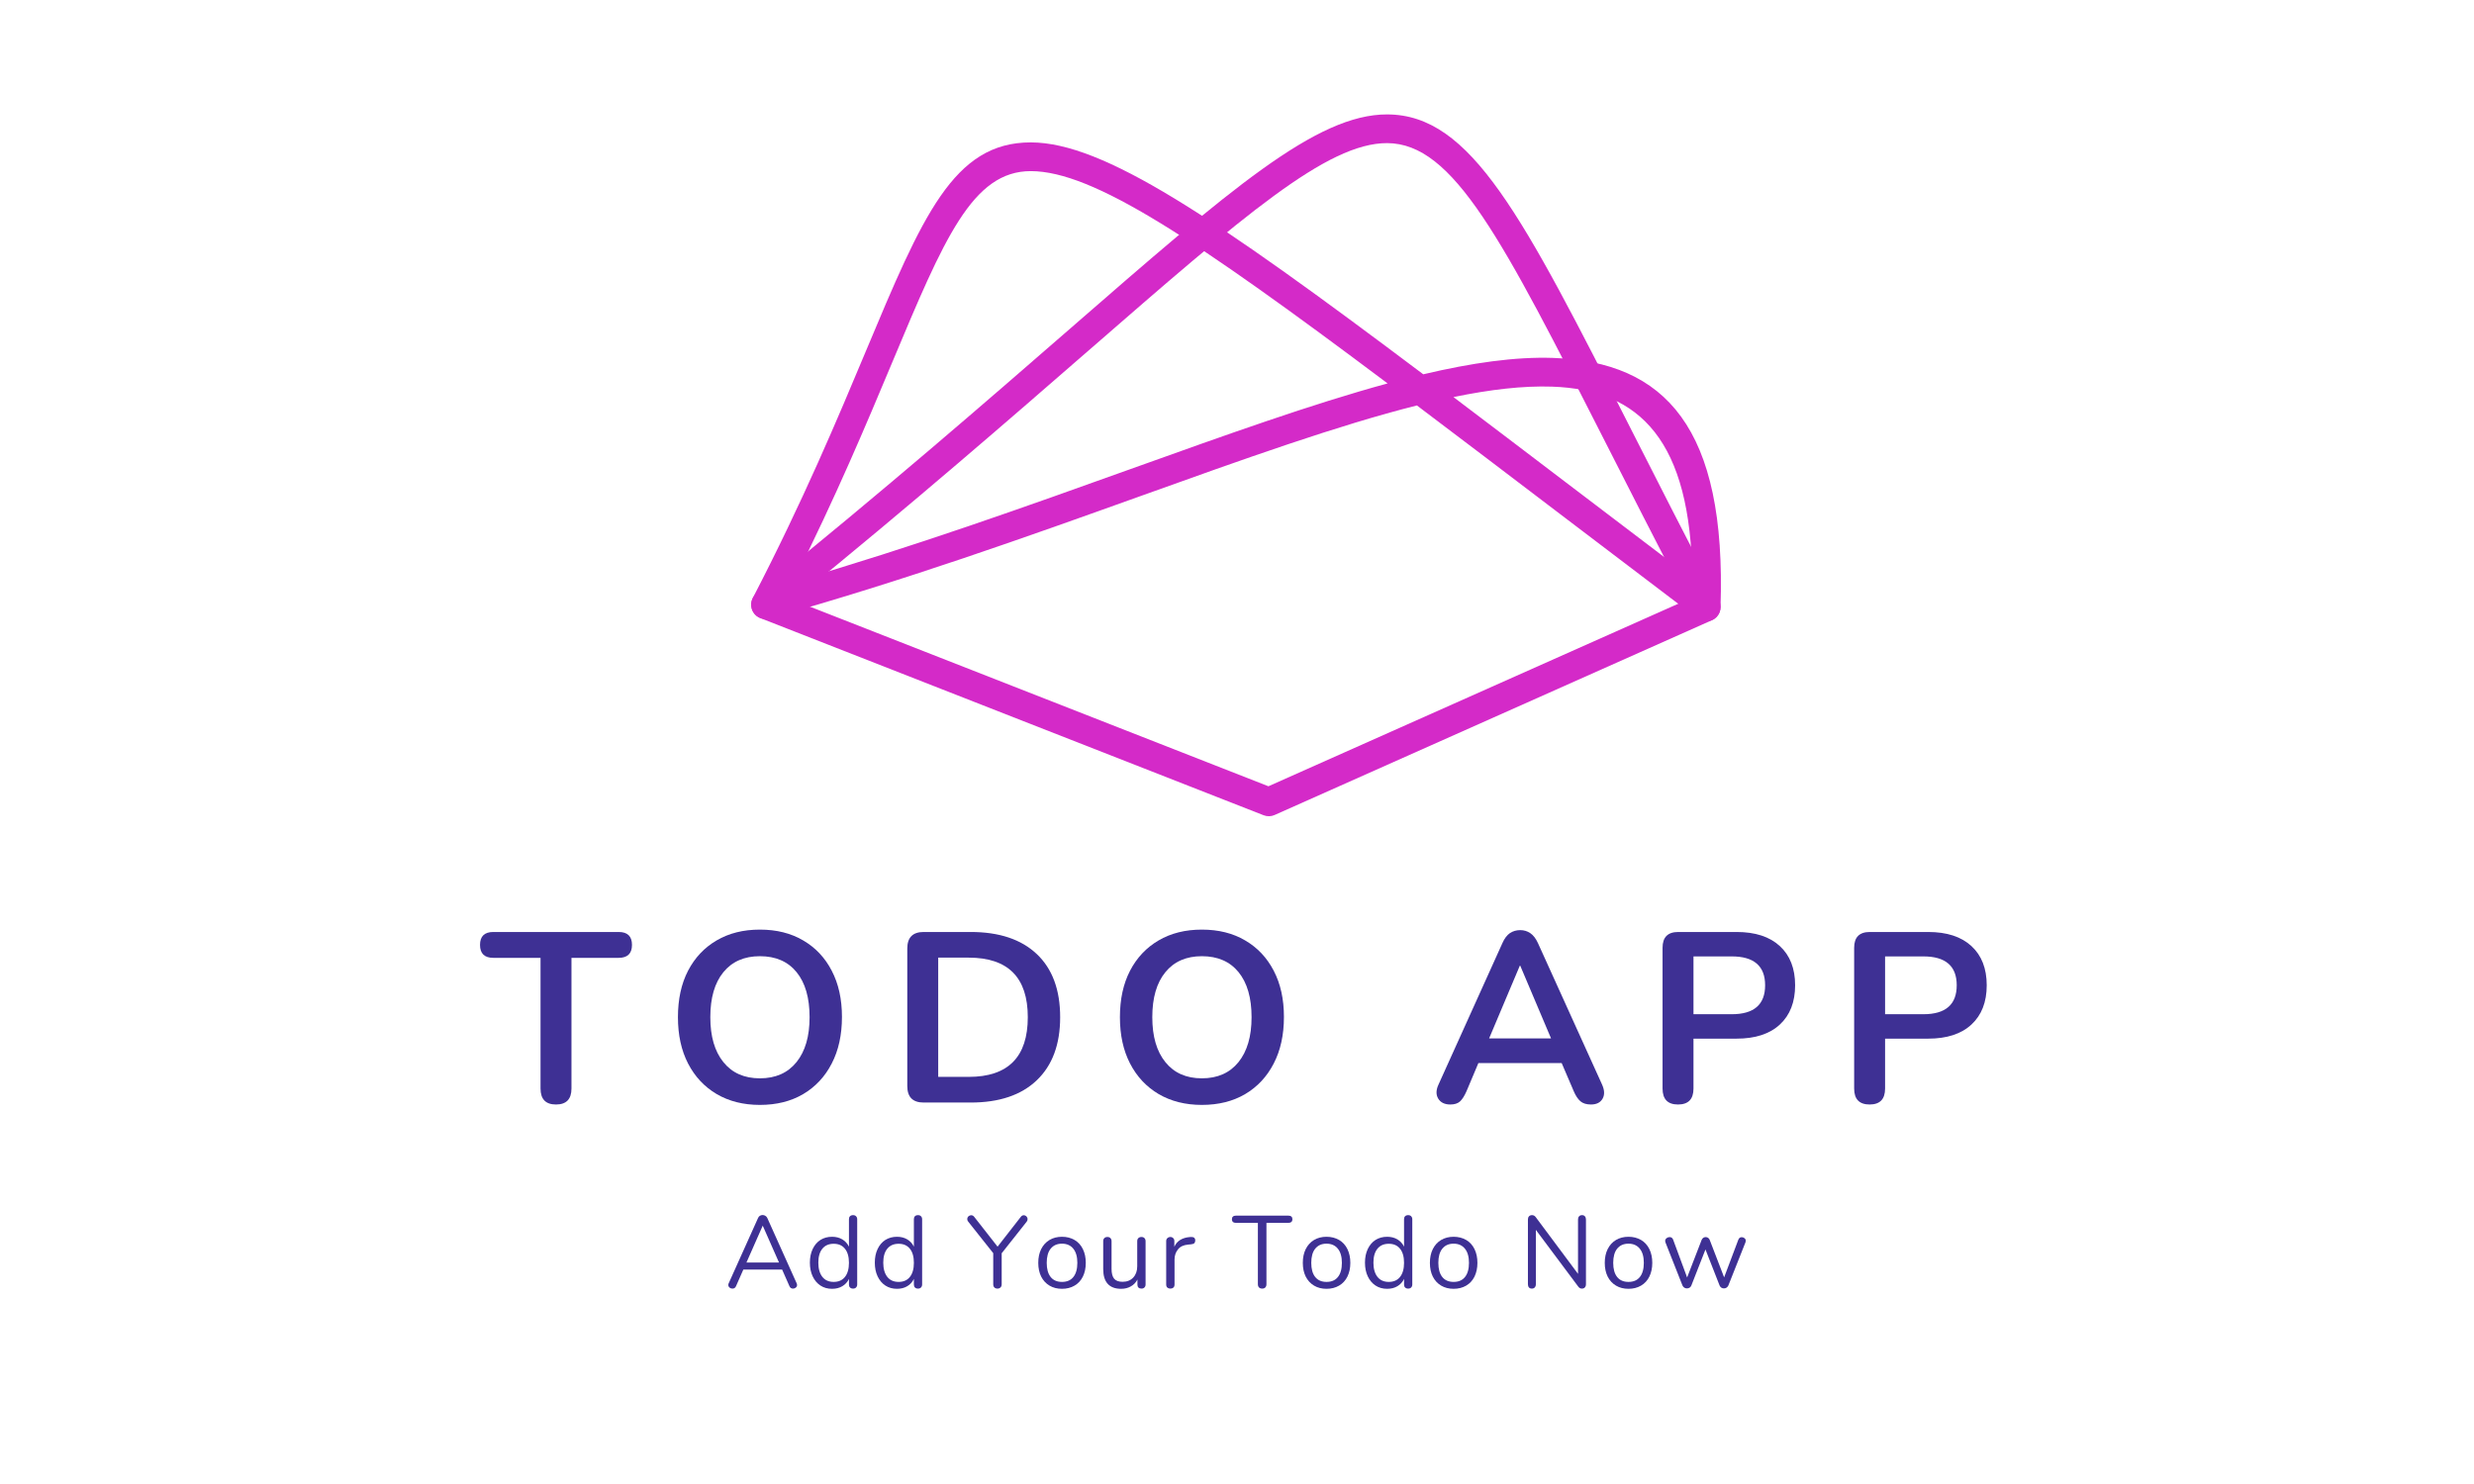 <svg xmlns="http://www.w3.org/2000/svg" width="375" viewBox="0 0 375 225" height="225" version="1.0"><defs><clipPath id="a"><path d="M 113.852 21 L 260.852 21 L 260.852 95 L 113.852 95 Z M 113.852 21"/></clipPath><clipPath id="b"><path d="M 113.852 17.301 L 260.852 17.301 L 260.852 123.801 L 113.852 123.801 Z M 113.852 17.301"/></clipPath></defs><g clip-path="url(#a)"><path fill="#D42AC8" d="M 257.316 93.773 C 249.859 88.125 242.93 82.855 236.48 77.945 C 228.531 71.898 221.324 66.414 214.77 61.473 C 202.793 64.484 188.637 69.559 172.84 75.227 C 155.84 81.32 136.953 88.094 116.602 93.773 L 116.602 93.77 C 116.094 93.914 115.527 93.867 115.02 93.602 C 113.961 93.047 113.551 91.734 114.102 90.668 C 121.715 75.996 126.988 63.406 131.258 53.211 C 139.805 32.801 144.512 21.562 156.262 21.59 C 167.234 21.617 183.707 32.652 215.734 56.75 C 223.094 55.012 229.68 54.07 235.402 54.266 C 252.406 54.848 261.715 64.852 260.789 92.098 C 260.75 93.297 259.754 94.246 258.555 94.207 C 258.09 94.191 257.664 94.031 257.316 93.766 L 257.312 93.77 Z M 239.098 74.465 C 244.547 78.613 250.344 83.02 256.512 87.695 C 256.293 66.867 248.625 59.078 235.266 58.621 C 230.875 58.469 225.867 59.059 220.309 60.203 C 226.078 64.562 232.324 69.312 239.102 74.469 Z M 210.328 58.133 C 180.949 36.094 165.691 25.969 156.266 25.945 C 147.391 25.922 143.082 36.215 135.258 54.902 C 131.398 64.121 126.719 75.289 120.23 88.215 C 138.5 82.902 155.738 76.723 171.379 71.113 C 185.812 65.938 198.895 61.246 210.328 58.133 Z M 210.328 58.133"/></g><g clip-path="url(#b)"><path fill="#D42AC8" d="M 192.266 119.211 L 255.625 90.984 C 250.961 82.055 247.012 74.277 243.477 67.32 C 227.668 36.191 220.32 21.727 210.254 21.699 C 201.156 21.676 188.551 32.652 164.988 53.156 C 153.133 63.473 138.562 76.156 120.297 91.012 L 192.262 119.211 Z M 259.5 94.031 L 193.195 123.57 C 192.688 123.797 192.09 123.824 191.531 123.605 L 115.238 93.711 C 114.895 93.574 114.582 93.355 114.336 93.043 C 113.59 92.105 113.734 90.734 114.668 89.98 C 134.289 74.121 149.723 60.684 162.156 49.867 C 186.516 28.664 199.547 17.324 210.262 17.348 C 223 17.379 230.734 32.602 247.359 65.34 C 251.254 73.016 255.648 81.66 260.504 90.934 C 260.547 91.004 260.586 91.078 260.621 91.156 C 261.105 92.258 260.605 93.543 259.508 94.031 Z M 259.5 94.031"/></g><g fill="#3E3094"><g><g><path d="M 11.406 0.297 C 9.844 0.297 9.062 -0.508 9.062 -2.125 L 9.062 -21.938 L 1.906 -21.938 C 0.562 -21.938 -0.109 -22.594 -0.109 -23.906 C -0.109 -25.207 0.562 -25.859 1.906 -25.859 L 20.906 -25.859 C 22.25 -25.859 22.922 -25.207 22.922 -23.906 C 22.922 -22.594 22.25 -21.938 20.906 -21.938 L 13.75 -21.938 L 13.75 -2.125 C 13.75 -0.508 12.969 0.297 11.406 0.297 Z M 11.406 0.297" transform="translate(72.871 167.164)"/></g></g></g><g fill="#3E3094"><g><g><path d="M 14.406 0.359 C 11.914 0.359 9.734 -0.188 7.859 -1.281 C 5.992 -2.383 4.547 -3.93 3.516 -5.922 C 2.492 -7.91 1.984 -10.25 1.984 -12.938 C 1.984 -15.656 2.492 -18.004 3.516 -19.984 C 4.547 -21.961 5.988 -23.492 7.844 -24.578 C 9.707 -25.672 11.895 -26.219 14.406 -26.219 C 16.926 -26.219 19.113 -25.672 20.969 -24.578 C 22.832 -23.492 24.273 -21.961 25.297 -19.984 C 26.328 -18.004 26.844 -15.672 26.844 -12.984 C 26.844 -10.266 26.328 -7.91 25.297 -5.922 C 24.273 -3.93 22.832 -2.383 20.969 -1.281 C 19.113 -0.188 16.926 0.359 14.406 0.359 Z M 14.406 -3.672 C 16.781 -3.672 18.629 -4.488 19.953 -6.125 C 21.273 -7.758 21.938 -10.031 21.938 -12.938 C 21.938 -15.875 21.281 -18.148 19.969 -19.766 C 18.656 -21.379 16.801 -22.188 14.406 -22.188 C 12.039 -22.188 10.195 -21.379 8.875 -19.766 C 7.551 -18.148 6.891 -15.875 6.891 -12.938 C 6.891 -10.031 7.551 -7.758 8.875 -6.125 C 10.195 -4.488 12.039 -3.672 14.406 -3.672 Z M 14.406 -3.672" transform="translate(100.776 167.164)"/></g></g></g><g fill="#3E3094"><g><g><path d="M 5.312 0 C 3.656 0 2.828 -0.832 2.828 -2.5 L 2.828 -23.359 C 2.828 -25.023 3.656 -25.859 5.312 -25.859 L 12.438 -25.859 C 16.758 -25.859 20.098 -24.742 22.453 -22.516 C 24.816 -20.285 26 -17.094 26 -12.938 C 26 -8.812 24.816 -5.625 22.453 -3.375 C 20.098 -1.125 16.758 0 12.438 0 Z M 7.516 -3.891 L 12.141 -3.891 C 18.109 -3.891 21.094 -6.906 21.094 -12.938 C 21.094 -18.957 18.109 -21.969 12.141 -21.969 L 7.516 -21.969 Z M 7.516 -3.891" transform="translate(134.695 167.164)"/></g></g></g><g fill="#3E3094"><g><g><path d="M 14.406 0.359 C 11.914 0.359 9.734 -0.188 7.859 -1.281 C 5.992 -2.383 4.547 -3.93 3.516 -5.922 C 2.492 -7.91 1.984 -10.25 1.984 -12.938 C 1.984 -15.656 2.492 -18.004 3.516 -19.984 C 4.547 -21.961 5.988 -23.492 7.844 -24.578 C 9.707 -25.672 11.895 -26.219 14.406 -26.219 C 16.926 -26.219 19.113 -25.672 20.969 -24.578 C 22.832 -23.492 24.273 -21.961 25.297 -19.984 C 26.328 -18.004 26.844 -15.672 26.844 -12.984 C 26.844 -10.266 26.328 -7.91 25.297 -5.922 C 24.273 -3.93 22.832 -2.383 20.969 -1.281 C 19.113 -0.188 16.926 0.359 14.406 0.359 Z M 14.406 -3.672 C 16.781 -3.672 18.629 -4.488 19.953 -6.125 C 21.273 -7.758 21.938 -10.031 21.938 -12.938 C 21.938 -15.875 21.281 -18.148 19.969 -19.766 C 18.656 -21.379 16.801 -22.188 14.406 -22.188 C 12.039 -22.188 10.195 -21.379 8.875 -19.766 C 7.551 -18.148 6.891 -15.875 6.891 -12.938 C 6.891 -10.031 7.551 -7.758 8.875 -6.125 C 10.195 -4.488 12.039 -3.672 14.406 -3.672 Z M 14.406 -3.672" transform="translate(167.77 167.164)"/></g></g></g><g fill="#3E3094"><g><g><path d="M 3.078 0.297 C 2.223 0.297 1.613 0.004 1.25 -0.578 C 0.883 -1.172 0.895 -1.883 1.281 -2.719 L 10.969 -24.172 C 11.281 -24.879 11.66 -25.383 12.109 -25.688 C 12.566 -25.988 13.086 -26.141 13.672 -26.141 C 14.234 -26.141 14.738 -25.988 15.188 -25.688 C 15.645 -25.383 16.035 -24.879 16.359 -24.172 L 26.078 -2.719 C 26.461 -1.863 26.484 -1.145 26.141 -0.562 C 25.805 0.008 25.223 0.297 24.391 0.297 C 23.703 0.297 23.164 0.129 22.781 -0.203 C 22.406 -0.535 22.07 -1.039 21.781 -1.719 L 19.953 -5.984 L 7.328 -5.984 L 5.531 -1.719 C 5.219 -1.008 4.891 -0.492 4.547 -0.172 C 4.203 0.141 3.711 0.297 3.078 0.297 Z M 13.609 -20.75 L 8.953 -9.719 L 18.344 -9.719 L 13.672 -20.75 Z M 13.609 -20.75" transform="translate(216.76 167.164)"/></g></g></g><g fill="#3E3094"><g><g><path d="M 5.172 0.297 C 3.609 0.297 2.828 -0.508 2.828 -2.125 L 2.828 -23.469 C 2.828 -25.062 3.617 -25.859 5.203 -25.859 L 14.047 -25.859 C 16.879 -25.859 19.066 -25.145 20.609 -23.719 C 22.148 -22.301 22.922 -20.32 22.922 -17.781 C 22.922 -15.238 22.148 -13.254 20.609 -11.828 C 19.066 -10.398 16.879 -9.688 14.047 -9.688 L 7.516 -9.688 L 7.516 -2.125 C 7.516 -0.508 6.734 0.297 5.172 0.297 Z M 7.516 -13.391 L 13.312 -13.391 C 16.688 -13.391 18.375 -14.852 18.375 -17.781 C 18.375 -20.695 16.688 -22.156 13.312 -22.156 L 7.516 -22.156 Z M 7.516 -13.391" transform="translate(249.176 167.164)"/></g></g></g><g fill="#3E3094"><g><g><path d="M 5.172 0.297 C 3.609 0.297 2.828 -0.508 2.828 -2.125 L 2.828 -23.469 C 2.828 -25.062 3.617 -25.859 5.203 -25.859 L 14.047 -25.859 C 16.879 -25.859 19.066 -25.145 20.609 -23.719 C 22.148 -22.301 22.922 -20.32 22.922 -17.781 C 22.922 -15.238 22.148 -13.254 20.609 -11.828 C 19.066 -10.398 16.879 -9.688 14.047 -9.688 L 7.516 -9.688 L 7.516 -2.125 C 7.516 -0.508 6.734 0.297 5.172 0.297 Z M 7.516 -13.391 L 13.312 -13.391 C 16.688 -13.391 18.375 -14.852 18.375 -17.781 C 18.375 -20.695 16.688 -22.156 13.312 -22.156 L 7.516 -22.156 Z M 7.516 -13.391" transform="translate(278.218 167.164)"/></g></g></g><g fill="#3E3094"><g><g><path d="M 10.812 -0.734 C 10.852 -0.648 10.875 -0.562 10.875 -0.469 C 10.875 -0.312 10.812 -0.18 10.688 -0.078 C 10.57 0.023 10.43 0.078 10.266 0.078 C 10.004 0.078 9.82 -0.047 9.719 -0.297 L 8.609 -2.812 L 2.734 -2.812 L 1.625 -0.297 C 1.52 -0.047 1.336 0.078 1.078 0.078 C 0.91 0.078 0.766 0.023 0.641 -0.078 C 0.516 -0.191 0.453 -0.328 0.453 -0.484 C 0.453 -0.566 0.473 -0.648 0.516 -0.734 L 4.969 -10.641 C 5.031 -10.785 5.125 -10.895 5.25 -10.969 C 5.375 -11.039 5.508 -11.078 5.656 -11.078 C 5.812 -11.078 5.953 -11.035 6.078 -10.953 C 6.203 -10.879 6.297 -10.773 6.359 -10.641 Z M 3.203 -3.875 L 8.141 -3.875 L 5.672 -9.469 Z M 3.203 -3.875" transform="translate(109.94 195.297)"/></g></g></g><g fill="#3E3094"><g><g><path d="M 7.266 -11.062 C 7.461 -11.062 7.613 -11.004 7.719 -10.891 C 7.832 -10.773 7.891 -10.629 7.891 -10.453 L 7.891 -0.547 C 7.891 -0.359 7.832 -0.207 7.719 -0.094 C 7.613 0.02 7.461 0.078 7.266 0.078 C 7.066 0.078 6.91 0.02 6.797 -0.094 C 6.691 -0.207 6.641 -0.359 6.641 -0.547 L 6.641 -1.391 C 6.41 -0.91 6.07 -0.539 5.625 -0.281 C 5.188 -0.02 4.672 0.109 4.078 0.109 C 3.41 0.109 2.82 -0.055 2.312 -0.391 C 1.812 -0.723 1.422 -1.188 1.141 -1.781 C 0.859 -2.375 0.719 -3.066 0.719 -3.859 C 0.719 -4.641 0.859 -5.328 1.141 -5.922 C 1.422 -6.516 1.812 -6.973 2.312 -7.297 C 2.82 -7.617 3.41 -7.781 4.078 -7.781 C 4.672 -7.781 5.188 -7.648 5.625 -7.391 C 6.07 -7.129 6.41 -6.758 6.641 -6.281 L 6.641 -10.453 C 6.641 -10.641 6.691 -10.785 6.797 -10.891 C 6.91 -11.004 7.066 -11.062 7.266 -11.062 Z M 4.328 -0.938 C 5.066 -0.938 5.633 -1.188 6.031 -1.688 C 6.438 -2.195 6.641 -2.91 6.641 -3.828 C 6.641 -4.754 6.438 -5.469 6.031 -5.969 C 5.633 -6.469 5.066 -6.719 4.328 -6.719 C 3.586 -6.719 3.016 -6.469 2.609 -5.969 C 2.203 -5.469 2 -4.766 2 -3.859 C 2 -2.941 2.203 -2.223 2.609 -1.703 C 3.016 -1.191 3.586 -0.938 4.328 -0.938 Z M 4.328 -0.938" transform="translate(122.04 195.297)"/></g></g></g><g fill="#3E3094"><g><g><path d="M 7.266 -11.062 C 7.461 -11.062 7.613 -11.004 7.719 -10.891 C 7.832 -10.773 7.891 -10.629 7.891 -10.453 L 7.891 -0.547 C 7.891 -0.359 7.832 -0.207 7.719 -0.094 C 7.613 0.02 7.461 0.078 7.266 0.078 C 7.066 0.078 6.91 0.02 6.797 -0.094 C 6.691 -0.207 6.641 -0.359 6.641 -0.547 L 6.641 -1.391 C 6.41 -0.91 6.07 -0.539 5.625 -0.281 C 5.188 -0.02 4.672 0.109 4.078 0.109 C 3.41 0.109 2.82 -0.055 2.312 -0.391 C 1.812 -0.723 1.422 -1.188 1.141 -1.781 C 0.859 -2.375 0.719 -3.066 0.719 -3.859 C 0.719 -4.641 0.859 -5.328 1.141 -5.922 C 1.422 -6.516 1.812 -6.973 2.312 -7.297 C 2.82 -7.617 3.41 -7.781 4.078 -7.781 C 4.672 -7.781 5.188 -7.648 5.625 -7.391 C 6.07 -7.129 6.41 -6.758 6.641 -6.281 L 6.641 -10.453 C 6.641 -10.641 6.691 -10.785 6.797 -10.891 C 6.91 -11.004 7.066 -11.062 7.266 -11.062 Z M 4.328 -0.938 C 5.066 -0.938 5.633 -1.188 6.031 -1.688 C 6.438 -2.195 6.641 -2.91 6.641 -3.828 C 6.641 -4.754 6.438 -5.469 6.031 -5.969 C 5.633 -6.469 5.066 -6.719 4.328 -6.719 C 3.586 -6.719 3.016 -6.469 2.609 -5.969 C 2.203 -5.469 2 -4.766 2 -3.859 C 2 -2.941 2.203 -2.223 2.609 -1.703 C 3.016 -1.191 3.586 -0.938 4.328 -0.938 Z M 4.328 -0.938" transform="translate(131.882 195.297)"/></g></g></g><g fill="#3E3094"><g><g><path d="M 8.219 -10.812 C 8.344 -10.969 8.492 -11.047 8.672 -11.047 C 8.816 -11.047 8.945 -10.988 9.062 -10.875 C 9.176 -10.758 9.234 -10.617 9.234 -10.453 C 9.234 -10.297 9.188 -10.164 9.094 -10.062 L 5.312 -5.281 L 5.312 -0.578 C 5.312 -0.367 5.25 -0.207 5.125 -0.094 C 5.008 0.02 4.859 0.078 4.672 0.078 C 4.484 0.078 4.328 0.02 4.203 -0.094 C 4.086 -0.207 4.031 -0.367 4.031 -0.578 L 4.031 -5.297 L 0.25 -10.062 C 0.145 -10.176 0.094 -10.305 0.094 -10.453 C 0.094 -10.617 0.148 -10.758 0.266 -10.875 C 0.391 -10.988 0.531 -11.047 0.688 -11.047 C 0.863 -11.047 1.016 -10.969 1.141 -10.812 L 4.688 -6.281 Z M 8.219 -10.812" transform="translate(146.52 195.297)"/></g></g></g><g fill="#3E3094"><g><g><path d="M 4.312 0.109 C 3.594 0.109 2.961 -0.051 2.422 -0.375 C 1.879 -0.695 1.457 -1.156 1.156 -1.75 C 0.863 -2.344 0.719 -3.035 0.719 -3.828 C 0.719 -4.617 0.863 -5.312 1.156 -5.906 C 1.457 -6.508 1.879 -6.973 2.422 -7.297 C 2.961 -7.617 3.594 -7.781 4.312 -7.781 C 5.031 -7.781 5.664 -7.617 6.219 -7.297 C 6.77 -6.973 7.191 -6.508 7.484 -5.906 C 7.773 -5.312 7.922 -4.617 7.922 -3.828 C 7.922 -3.035 7.773 -2.344 7.484 -1.75 C 7.191 -1.156 6.77 -0.695 6.219 -0.375 C 5.664 -0.051 5.031 0.109 4.312 0.109 Z M 4.312 -0.938 C 5.062 -0.938 5.633 -1.18 6.031 -1.672 C 6.438 -2.172 6.641 -2.891 6.641 -3.828 C 6.641 -4.754 6.438 -5.469 6.031 -5.969 C 5.625 -6.477 5.051 -6.734 4.312 -6.734 C 3.57 -6.734 3 -6.477 2.594 -5.969 C 2.195 -5.469 2 -4.754 2 -3.828 C 2 -2.898 2.195 -2.188 2.594 -1.688 C 2.988 -1.188 3.562 -0.938 4.312 -0.938 Z M 4.312 -0.938" transform="translate(156.658 195.297)"/></g></g></g><g fill="#3E3094"><g><g><path d="M 6.938 -7.75 C 7.133 -7.75 7.285 -7.691 7.391 -7.578 C 7.504 -7.461 7.562 -7.312 7.562 -7.125 L 7.562 -0.531 C 7.562 -0.352 7.504 -0.207 7.391 -0.094 C 7.285 0.02 7.133 0.078 6.938 0.078 C 6.75 0.078 6.598 0.023 6.484 -0.078 C 6.379 -0.191 6.328 -0.336 6.328 -0.516 L 6.328 -1.297 C 6.086 -0.836 5.75 -0.488 5.312 -0.25 C 4.883 -0.008 4.398 0.109 3.859 0.109 C 2.961 0.109 2.285 -0.141 1.828 -0.641 C 1.367 -1.148 1.141 -1.895 1.141 -2.875 L 1.141 -7.125 C 1.141 -7.312 1.195 -7.461 1.312 -7.578 C 1.426 -7.691 1.582 -7.75 1.781 -7.75 C 1.977 -7.75 2.129 -7.691 2.234 -7.578 C 2.348 -7.461 2.406 -7.312 2.406 -7.125 L 2.406 -2.906 C 2.406 -2.238 2.535 -1.742 2.797 -1.422 C 3.066 -1.109 3.492 -0.953 4.078 -0.953 C 4.742 -0.953 5.281 -1.164 5.688 -1.594 C 6.094 -2.031 6.297 -2.598 6.297 -3.297 L 6.297 -7.125 C 6.297 -7.312 6.352 -7.461 6.469 -7.578 C 6.582 -7.691 6.738 -7.75 6.938 -7.75 Z M 6.938 -7.75" transform="translate(166.08 195.297)"/></g></g></g><g fill="#3E3094"><g><g><path d="M 4.922 -7.75 C 5.359 -7.77 5.578 -7.594 5.578 -7.219 C 5.578 -7.051 5.531 -6.914 5.438 -6.812 C 5.344 -6.719 5.18 -6.66 4.953 -6.641 L 4.484 -6.594 C 3.785 -6.531 3.27 -6.281 2.938 -5.844 C 2.602 -5.414 2.438 -4.91 2.438 -4.328 L 2.438 -0.547 C 2.438 -0.336 2.379 -0.18 2.266 -0.078 C 2.148 0.023 2 0.078 1.812 0.078 C 1.625 0.078 1.469 0.023 1.344 -0.078 C 1.227 -0.191 1.172 -0.348 1.172 -0.547 L 1.172 -7.125 C 1.172 -7.32 1.234 -7.473 1.359 -7.578 C 1.484 -7.691 1.633 -7.75 1.812 -7.75 C 1.977 -7.75 2.117 -7.691 2.234 -7.578 C 2.348 -7.473 2.406 -7.328 2.406 -7.141 L 2.406 -6.266 C 2.613 -6.723 2.914 -7.07 3.312 -7.312 C 3.719 -7.551 4.18 -7.691 4.703 -7.734 Z M 4.922 -7.75" transform="translate(175.594 195.297)"/></g></g></g><g fill="#3E3094"><g><g><path d="M 4.656 0.078 C 4.457 0.078 4.297 0.02 4.172 -0.094 C 4.055 -0.219 4 -0.379 4 -0.578 L 4 -9.891 L 0.656 -9.891 C 0.469 -9.891 0.32 -9.938 0.219 -10.031 C 0.113 -10.125 0.062 -10.258 0.062 -10.438 C 0.062 -10.613 0.113 -10.75 0.219 -10.844 C 0.32 -10.938 0.469 -10.984 0.656 -10.984 L 8.641 -10.984 C 8.828 -10.984 8.973 -10.938 9.078 -10.844 C 9.18 -10.75 9.234 -10.613 9.234 -10.438 C 9.234 -10.258 9.18 -10.125 9.078 -10.031 C 8.973 -9.938 8.828 -9.891 8.641 -9.891 L 5.297 -9.891 L 5.297 -0.578 C 5.297 -0.379 5.238 -0.219 5.125 -0.094 C 5.008 0.02 4.852 0.078 4.656 0.078 Z M 4.656 0.078" transform="translate(186.666 195.297)"/></g></g></g><g fill="#3E3094"><g><g><path d="M 4.312 0.109 C 3.594 0.109 2.961 -0.051 2.422 -0.375 C 1.879 -0.695 1.457 -1.156 1.156 -1.75 C 0.863 -2.344 0.719 -3.035 0.719 -3.828 C 0.719 -4.617 0.863 -5.312 1.156 -5.906 C 1.457 -6.508 1.879 -6.973 2.422 -7.297 C 2.961 -7.617 3.594 -7.781 4.312 -7.781 C 5.031 -7.781 5.664 -7.617 6.219 -7.297 C 6.77 -6.973 7.191 -6.508 7.484 -5.906 C 7.773 -5.312 7.922 -4.617 7.922 -3.828 C 7.922 -3.035 7.773 -2.344 7.484 -1.75 C 7.191 -1.156 6.77 -0.695 6.219 -0.375 C 5.664 -0.051 5.031 0.109 4.312 0.109 Z M 4.312 -0.938 C 5.062 -0.938 5.633 -1.18 6.031 -1.672 C 6.438 -2.172 6.641 -2.891 6.641 -3.828 C 6.641 -4.754 6.438 -5.469 6.031 -5.969 C 5.625 -6.477 5.051 -6.734 4.312 -6.734 C 3.57 -6.734 3 -6.477 2.594 -5.969 C 2.195 -5.469 2 -4.754 2 -3.828 C 2 -2.898 2.195 -2.188 2.594 -1.688 C 2.988 -1.188 3.562 -0.938 4.312 -0.938 Z M 4.312 -0.938" transform="translate(196.757 195.297)"/></g></g></g><g fill="#3E3094"><g><g><path d="M 7.266 -11.062 C 7.461 -11.062 7.613 -11.004 7.719 -10.891 C 7.832 -10.773 7.891 -10.629 7.891 -10.453 L 7.891 -0.547 C 7.891 -0.359 7.832 -0.207 7.719 -0.094 C 7.613 0.02 7.461 0.078 7.266 0.078 C 7.066 0.078 6.91 0.02 6.797 -0.094 C 6.691 -0.207 6.641 -0.359 6.641 -0.547 L 6.641 -1.391 C 6.41 -0.91 6.07 -0.539 5.625 -0.281 C 5.188 -0.02 4.672 0.109 4.078 0.109 C 3.41 0.109 2.82 -0.055 2.312 -0.391 C 1.812 -0.723 1.422 -1.188 1.141 -1.781 C 0.859 -2.375 0.719 -3.066 0.719 -3.859 C 0.719 -4.641 0.859 -5.328 1.141 -5.922 C 1.422 -6.516 1.812 -6.973 2.312 -7.297 C 2.82 -7.617 3.41 -7.781 4.078 -7.781 C 4.672 -7.781 5.188 -7.648 5.625 -7.391 C 6.07 -7.129 6.41 -6.758 6.641 -6.281 L 6.641 -10.453 C 6.641 -10.641 6.691 -10.785 6.797 -10.891 C 6.91 -11.004 7.066 -11.062 7.266 -11.062 Z M 4.328 -0.938 C 5.066 -0.938 5.633 -1.188 6.031 -1.688 C 6.438 -2.195 6.641 -2.91 6.641 -3.828 C 6.641 -4.754 6.438 -5.469 6.031 -5.969 C 5.633 -6.469 5.066 -6.719 4.328 -6.719 C 3.586 -6.719 3.016 -6.469 2.609 -5.969 C 2.203 -5.469 2 -4.766 2 -3.859 C 2 -2.941 2.203 -2.223 2.609 -1.703 C 3.016 -1.191 3.586 -0.938 4.328 -0.938 Z M 4.328 -0.938" transform="translate(206.179 195.297)"/></g></g></g><g fill="#3E3094"><g><g><path d="M 4.312 0.109 C 3.594 0.109 2.961 -0.051 2.422 -0.375 C 1.879 -0.695 1.457 -1.156 1.156 -1.75 C 0.863 -2.344 0.719 -3.035 0.719 -3.828 C 0.719 -4.617 0.863 -5.312 1.156 -5.906 C 1.457 -6.508 1.879 -6.973 2.422 -7.297 C 2.961 -7.617 3.594 -7.781 4.312 -7.781 C 5.031 -7.781 5.664 -7.617 6.219 -7.297 C 6.77 -6.973 7.191 -6.508 7.484 -5.906 C 7.773 -5.312 7.922 -4.617 7.922 -3.828 C 7.922 -3.035 7.773 -2.344 7.484 -1.75 C 7.191 -1.156 6.77 -0.695 6.219 -0.375 C 5.664 -0.051 5.031 0.109 4.312 0.109 Z M 4.312 -0.938 C 5.062 -0.938 5.633 -1.18 6.031 -1.672 C 6.438 -2.172 6.641 -2.891 6.641 -3.828 C 6.641 -4.754 6.438 -5.469 6.031 -5.969 C 5.625 -6.477 5.051 -6.734 4.312 -6.734 C 3.57 -6.734 3 -6.477 2.594 -5.969 C 2.195 -5.469 2 -4.754 2 -3.828 C 2 -2.898 2.195 -2.188 2.594 -1.688 C 2.988 -1.188 3.562 -0.938 4.312 -0.938 Z M 4.312 -0.938" transform="translate(216.02 195.297)"/></g></g></g><g fill="#3E3094"><g><g><path d="M 9.562 -11.062 C 9.75 -11.062 9.895 -11 10 -10.875 C 10.102 -10.758 10.156 -10.602 10.156 -10.406 L 10.156 -0.578 C 10.156 -0.379 10.098 -0.219 9.984 -0.094 C 9.879 0.02 9.727 0.078 9.531 0.078 C 9.332 0.078 9.16 -0.008 9.016 -0.188 L 2.562 -8.828 L 2.562 -0.578 C 2.562 -0.379 2.504 -0.219 2.391 -0.094 C 2.285 0.02 2.141 0.078 1.953 0.078 C 1.766 0.078 1.617 0.02 1.516 -0.094 C 1.41 -0.219 1.359 -0.379 1.359 -0.578 L 1.359 -10.406 C 1.359 -10.602 1.41 -10.758 1.516 -10.875 C 1.629 -11 1.785 -11.062 1.984 -11.062 C 2.191 -11.062 2.367 -10.973 2.516 -10.797 L 8.953 -2.156 L 8.953 -10.406 C 8.953 -10.602 9.004 -10.758 9.109 -10.875 C 9.223 -11 9.375 -11.062 9.562 -11.062 Z M 9.562 -11.062" transform="translate(230.238 195.297)"/></g></g></g><g fill="#3E3094"><g><g><path d="M 4.312 0.109 C 3.594 0.109 2.961 -0.051 2.422 -0.375 C 1.879 -0.695 1.457 -1.156 1.156 -1.75 C 0.863 -2.344 0.719 -3.035 0.719 -3.828 C 0.719 -4.617 0.863 -5.312 1.156 -5.906 C 1.457 -6.508 1.879 -6.973 2.422 -7.297 C 2.961 -7.617 3.594 -7.781 4.312 -7.781 C 5.031 -7.781 5.664 -7.617 6.219 -7.297 C 6.77 -6.973 7.191 -6.508 7.484 -5.906 C 7.773 -5.312 7.922 -4.617 7.922 -3.828 C 7.922 -3.035 7.773 -2.344 7.484 -1.75 C 7.191 -1.156 6.77 -0.695 6.219 -0.375 C 5.664 -0.051 5.031 0.109 4.312 0.109 Z M 4.312 -0.938 C 5.062 -0.938 5.633 -1.18 6.031 -1.672 C 6.438 -2.172 6.641 -2.891 6.641 -3.828 C 6.641 -4.754 6.438 -5.469 6.031 -5.969 C 5.625 -6.477 5.051 -6.734 4.312 -6.734 C 3.57 -6.734 3 -6.477 2.594 -5.969 C 2.195 -5.469 2 -4.754 2 -3.828 C 2 -2.898 2.195 -2.188 2.594 -1.688 C 2.988 -1.188 3.562 -0.938 4.312 -0.938 Z M 4.312 -0.938" transform="translate(242.525 195.297)"/></g></g></g><g fill="#3E3094"><g><g><path d="M 11.547 -7.344 C 11.648 -7.594 11.82 -7.719 12.062 -7.719 C 12.219 -7.719 12.359 -7.664 12.484 -7.562 C 12.609 -7.457 12.672 -7.328 12.672 -7.172 C 12.672 -7.098 12.656 -7.02 12.625 -6.938 L 10.031 -0.391 C 9.969 -0.254 9.875 -0.145 9.75 -0.062 C 9.633 0.008 9.504 0.047 9.359 0.047 C 9.223 0.047 9.094 0.008 8.969 -0.062 C 8.852 -0.145 8.766 -0.254 8.703 -0.391 L 6.562 -5.859 L 4.422 -0.391 C 4.367 -0.254 4.281 -0.145 4.156 -0.062 C 4.031 0.008 3.895 0.047 3.75 0.047 C 3.613 0.047 3.484 0.008 3.359 -0.062 C 3.234 -0.145 3.141 -0.254 3.078 -0.391 L 0.5 -6.922 C 0.469 -7.004 0.453 -7.078 0.453 -7.141 C 0.453 -7.305 0.52 -7.445 0.656 -7.562 C 0.801 -7.676 0.957 -7.734 1.125 -7.734 C 1.375 -7.734 1.551 -7.609 1.656 -7.359 L 3.781 -1.609 L 5.984 -7.312 C 6.047 -7.445 6.129 -7.551 6.234 -7.625 C 6.348 -7.695 6.469 -7.734 6.594 -7.734 C 6.727 -7.734 6.848 -7.695 6.953 -7.625 C 7.066 -7.551 7.148 -7.445 7.203 -7.312 L 9.391 -1.625 Z M 11.547 -7.344" transform="translate(251.946 195.297)"/></g></g></g></svg>